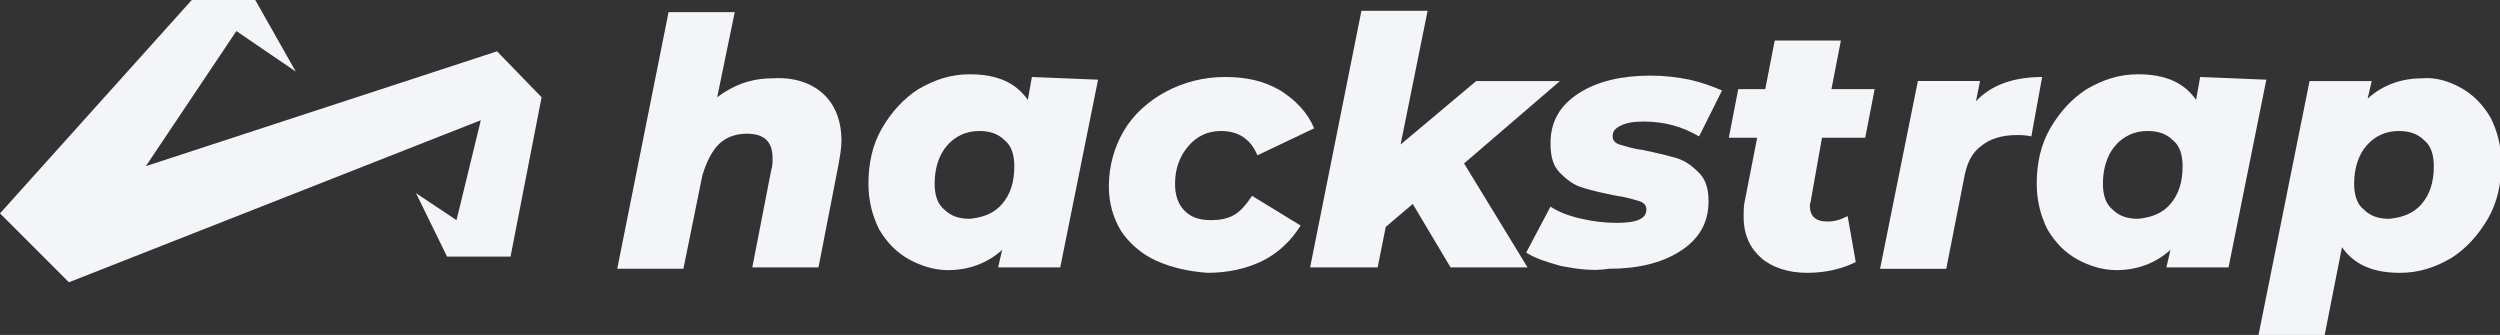 <?xml version="1.0" encoding="utf-8"?>
<!-- Generator: Adobe Illustrator 21.0.0, SVG Export Plug-In . SVG Version: 6.00 Build 0)  -->
<svg version="1.1" id="Layer_1" xmlns="http://www.w3.org/2000/svg" xmlns:xlink="http://www.w3.org/1999/xlink" x="0px" y="0px"
	 viewBox="0 0 185.1 24.8" style="enable-background:new 0 0 185.1 24.8;" xml:space="preserve">
<rect x="0" y="0" width="185.1" height="24.8" fill="#333333" stroke="none"/>
<style type="text/css">
	.st0{fill:#F4F5F9;}
</style>
<g>
	<path class="st0" d="M36.8,3.8l-26,8.5l6.7-10l4.4,3L18.9,0h-4.7h0L0,15.8l5.1,5.1l30.5-12l-1.8,7.4l-3-2l2.3,4.7h4.7l2.3-11.8
		L36.8,3.8z"/>
	<path class="st0" d="M60.9,6.9c0.9,0.8,1.4,2,1.4,3.5c0,0.6-0.1,1.1-0.2,1.7l-1.5,7.7h-4.9l1.4-7.2c0.1-0.3,0.1-0.6,0.1-0.9
		c0-1.2-0.6-1.8-1.9-1.8c-0.9,0-1.6,0.3-2.1,0.8c-0.5,0.5-0.9,1.3-1.2,2.3l-1.4,6.9h-4.9l3.8-19h4.9l-1.3,6.3
		c1.2-0.9,2.5-1.4,4.1-1.4C58.7,5.7,60,6.1,60.9,6.9z"/>
	<path class="st0" d="M81.3,5.9l-2.8,13.9h-4.6l0.3-1.3c-1.1,1-2.5,1.5-4,1.5c-1,0-2-0.3-2.9-0.8c-0.9-0.5-1.6-1.2-2.2-2.2
		c-0.5-1-0.8-2.1-0.8-3.4c0-1.5,0.3-2.9,1-4.1c0.7-1.2,1.6-2.2,2.7-2.9c1.2-0.7,2.4-1.1,3.8-1.1c2,0,3.4,0.6,4.3,1.9l0.3-1.7
		L81.3,5.9L81.3,5.9z M74.2,15.1c0.6-0.7,0.9-1.6,0.9-2.8c0-0.8-0.2-1.5-0.7-1.9c-0.5-0.5-1.1-0.7-1.9-0.7c-1,0-1.8,0.4-2.4,1.1
		c-0.6,0.7-0.9,1.7-0.9,2.8c0,0.8,0.2,1.5,0.7,1.9c0.5,0.5,1.1,0.7,1.9,0.7C72.8,16.1,73.6,15.8,74.2,15.1z"/>
	<path class="st0" d="M85.6,19.3c-1.1-0.5-2-1.3-2.6-2.2c-0.6-1-0.9-2.1-0.9-3.3c0-1.5,0.4-2.9,1.1-4.1c0.7-1.2,1.8-2.2,3.1-2.9
		c1.3-0.7,2.8-1.1,4.4-1.1c1.6,0,2.9,0.3,4.1,1c1.1,0.7,2,1.6,2.5,2.8l-4.2,2c-0.5-1.2-1.4-1.8-2.7-1.8c-1,0-1.8,0.4-2.4,1.1
		c-0.6,0.7-1,1.6-1,2.8c0,0.8,0.2,1.5,0.7,2c0.5,0.5,1.1,0.7,2,0.7c0.6,0,1.2-0.1,1.7-0.4c0.5-0.3,0.9-0.8,1.3-1.4l3.6,2.2
		c-0.7,1.1-1.6,2-2.8,2.6c-1.2,0.6-2.6,0.9-4.1,0.9C88,20.1,86.7,19.8,85.6,19.3z"/>
	<path class="st0" d="M108.4,12.1l4.7,7.7h-5.7l-2.8-4.7l-2,1.7l-0.6,3H97l3.8-19h4.9l-2,9.9l5.6-4.7h6.2L108.4,12.1z"/>
	<path class="st0" d="M115.6,19.7c-1.1-0.3-2-0.6-2.6-1l1.8-3.4c0.6,0.4,1.4,0.7,2.3,0.9c0.9,0.2,1.7,0.3,2.6,0.3
		c1.5,0,2.2-0.3,2.2-1c0-0.3-0.2-0.5-0.5-0.6c-0.4-0.1-0.9-0.3-1.7-0.4c-1-0.2-1.9-0.4-2.5-0.6c-0.7-0.2-1.2-0.6-1.7-1.1
		c-0.5-0.5-0.7-1.2-0.7-2.2c0-1.6,0.7-2.8,2.1-3.7c1.4-0.9,3.2-1.3,5.3-1.3c1,0,1.9,0.1,2.9,0.3c0.9,0.2,1.7,0.5,2.4,0.8l-1.7,3.4
		c-1.2-0.7-2.5-1.1-4.1-1.1c-0.8,0-1.3,0.1-1.7,0.3c-0.4,0.2-0.6,0.4-0.6,0.8c0,0.3,0.2,0.5,0.5,0.6c0.4,0.1,0.9,0.3,1.7,0.4
		c1,0.2,1.8,0.4,2.5,0.6c0.7,0.2,1.2,0.6,1.7,1.1c0.5,0.5,0.7,1.2,0.7,2.1c0,1.6-0.7,2.8-2.1,3.7c-1.4,0.9-3.2,1.3-5.3,1.3
		C117.9,20.1,116.7,19.9,115.6,19.7z"/>
	<path class="st0" d="M134.1,14.7c0,0.2-0.1,0.4-0.1,0.5c0,0.8,0.4,1.2,1.3,1.2c0.5,0,0.9-0.1,1.5-0.4l0.6,3.4
		c-1,0.5-2.2,0.8-3.6,0.8c-1.4,0-2.6-0.4-3.4-1.1c-0.8-0.7-1.3-1.7-1.3-3c0-0.5,0-0.9,0.1-1.3l0.9-4.6h-2.1l0.7-3.6h2l0.7-3.6h4.9
		l-0.7,3.6h3.2l-0.7,3.6h-3.2L134.1,14.7z"/>
	<path class="st0" d="M151.2,5.7l-0.8,4.4c-0.4-0.1-0.8-0.1-1.1-0.1c-1.1,0-2,0.3-2.6,0.8c-0.7,0.5-1.1,1.3-1.3,2.5l-1.3,6.6h-4.9
		l2.8-13.9h4.6l-0.3,1.5C147.4,6.3,149.1,5.7,151.2,5.7z"/>
	<path class="st0" d="M167.8,5.9L165,19.8h-4.6l0.3-1.3c-1.1,1-2.5,1.5-4,1.5c-1,0-2-0.3-2.9-0.8c-0.9-0.5-1.6-1.2-2.2-2.2
		c-0.5-1-0.8-2.1-0.8-3.4c0-1.5,0.3-2.9,1-4.1c0.7-1.2,1.6-2.2,2.7-2.9c1.2-0.7,2.4-1.1,3.8-1.1c2,0,3.4,0.6,4.3,1.9l0.3-1.7
		L167.8,5.9L167.8,5.9z M160.7,15.1c0.6-0.7,0.9-1.6,0.9-2.8c0-0.8-0.2-1.5-0.7-1.9c-0.5-0.5-1.1-0.7-1.9-0.7c-1,0-1.8,0.4-2.4,1.1
		c-0.6,0.7-0.9,1.7-0.9,2.8c0,0.8,0.2,1.5,0.7,1.9c0.5,0.5,1.1,0.7,1.9,0.7C159.3,16.1,160.1,15.8,160.7,15.1z"/>
	<path class="st0" d="M182.2,6.5c0.9,0.5,1.6,1.2,2.2,2.2c0.5,1,0.8,2.1,0.8,3.4c0,1.5-0.3,2.9-1,4.1c-0.7,1.2-1.6,2.2-2.7,2.9
		c-1.2,0.7-2.4,1.1-3.8,1.1c-2,0-3.4-0.6-4.3-1.9l-1.3,6.6h-4.9l3.8-18.9h4.6l-0.3,1.3c1.1-1,2.5-1.5,4-1.5
		C180.3,5.7,181.3,6,182.2,6.5z M179.3,15.1c0.6-0.7,0.9-1.6,0.9-2.8c0-0.8-0.2-1.5-0.7-1.9c-0.5-0.5-1.1-0.7-1.9-0.7
		c-1,0-1.8,0.4-2.4,1.1c-0.6,0.7-0.9,1.7-0.9,2.8c0,0.8,0.2,1.5,0.7,1.9c0.5,0.5,1.1,0.7,1.9,0.7C177.9,16.1,178.7,15.8,179.3,15.1z
		"/>
</g>
</svg>
